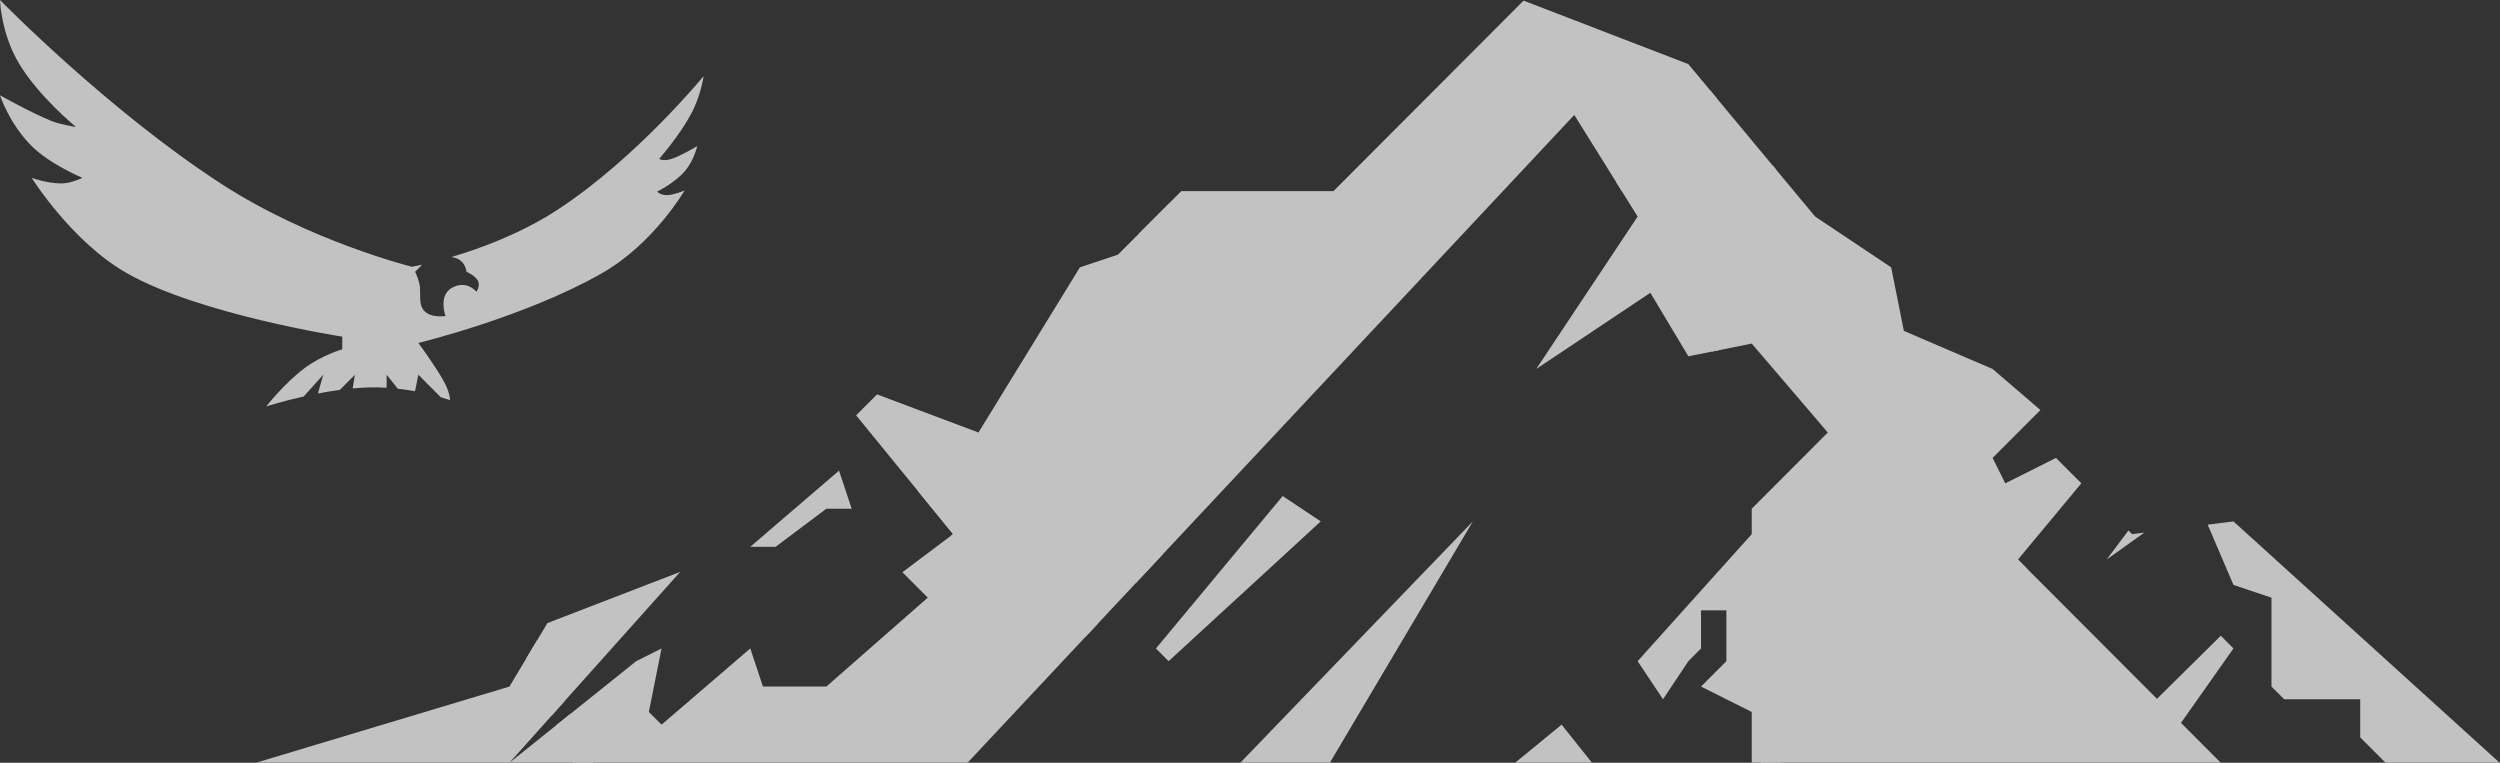 <svg width="1842" height="562" viewBox="0 0 1842 562" fill="none" xmlns="http://www.w3.org/2000/svg">
<rect x="0" y="0" width="1842" height="562" fill="#333333" stroke="none"/>
<g opacity="0.7">
<path fill-rule="evenodd" clip-rule="evenodd" d="M509.043 84.242C500.372 100.362 485.7 116.996 485.7 116.996C485.7 116.996 488.389 119.219 495.016 116.996C502.343 114.552 513.703 107.642 513.703 107.642C513.703 107.642 511.346 118.407 504.366 126.354C496.636 135.147 484.191 141.199 484.191 141.199C484.191 141.199 486.658 143.957 491.81 143.758C496.729 143.562 504.366 140.396 504.366 140.396C504.366 140.396 481.833 179.359 443.645 201.229C387.38 233.469 308.225 252.696 308.225 252.696C308.225 252.696 320.323 268.935 326.914 280.783C331.737 289.496 331.571 294.829 331.571 294.829C331.571 294.829 329.05 293.924 324.778 292.687L308.225 276.096L305.795 288.276C301.836 287.536 297.601 286.89 293.091 286.393L284.862 276.096V285.692C280.324 285.416 275.636 285.284 270.857 285.471C267.205 285.581 263.521 285.858 259.839 286.21L261.524 276.096L250.384 287.26C244.814 288.017 239.393 288.939 234.227 289.938L238.169 276.096L223.798 292.114C207.632 295.747 196.142 299.496 196.142 299.496C196.142 299.496 209.345 282.555 224.156 271.429C237.256 261.591 252.18 257.383 252.18 257.383V248.029C252.18 248.029 147.249 231.863 93.394 201.229C52.75 178.105 23.346 131.033 23.346 131.033C23.346 131.033 34.477 135.156 45.275 135.156C52.344 135.156 60.714 131.033 60.714 131.033C60.714 131.033 36.601 120.918 23.346 107.642C6.647 90.901 0 70.2 0 70.2C0 70.2 21.008 82.091 37.357 88.921C43.94 91.662 56.036 93.596 56.036 93.596C56.036 93.596 28.639 71.228 14.003 46.8C0.681 24.543 0 1.78513e-05 0 1.78513e-05C0 1.78513e-05 79.3 81.233 163.452 135.708C228.63 177.923 303.551 196.559 303.551 196.559C303.551 196.559 306.367 196.044 311.081 195.007L305.85 200.235C305.85 200.235 307.655 203.664 308.999 208.998C310.083 213.388 309.053 219.351 310.048 224.094C312.387 235.386 328.258 232.878 328.258 232.878C328.258 232.878 322.753 217.965 332.805 212.173C343.76 205.845 351.033 214.978 351.033 214.978C351.033 214.978 353.738 211.212 352.432 207.596C350.812 203.167 343.669 200.235 343.669 200.235C343.669 200.235 343.264 192.538 335.605 190.065C334.574 189.733 333.633 189.584 332.658 189.363C354.052 183.052 383.954 172.092 410.965 154.429C468.722 116.69 518.38 56.154 518.38 56.154C518.38 56.154 516.65 70.068 509.043 84.242Z" fill="white"/>
<path fill-rule="evenodd" clip-rule="evenodd" d="M1311.69 562H1290.68V524.575L1253.32 505.863L1272 487.15V449.692H1253.32V477.775L1243.99 487.15L1225.3 515.2L1206.61 487.15L1290.68 393.555V374.825L1346.73 318.667L1290.68 253.15L1261.24 259.053L1305.98 121.802L1337.38 159.559L1393.42 196.992L1402.76 243.792L1468.15 271.871L1503.36 302.105L1468.15 337.392L1477.49 356.113L1514.85 337.392L1533.52 356.113L1486.83 412.267L1493.67 419.131L1311.69 562Z" fill="white"/>
<path fill-rule="evenodd" clip-rule="evenodd" d="M1195.02 140.952L1159.93 84.683L836.952 429.538L839.352 171.929L870.378 140.837H982.47L1122.57 0.454L1243.99 47.25L1265 72.524L1195.02 140.952Z" fill="white"/>
<path fill-rule="evenodd" clip-rule="evenodd" d="M420.628 525.723L437.165 562H375.345L420.628 525.723ZM375.345 505.863L395.932 471.468L416.311 516.233L375.345 562H188.537L375.345 505.863ZM799.761 469.254L700.712 394.698L702.251 393.555L630.794 306.028L646.207 290.592L720.93 318.667L795.656 196.992L823.668 187.638L861.487 149.754L856.662 408.485L799.761 469.254ZM1606.94 532.62L1636.27 562H1297.03L1487.94 410.92L1486.82 412.267L1589.25 514.89L1636.27 468.421L1645.61 477.775L1606.94 532.62Z" fill="white"/>
<path fill-rule="evenodd" clip-rule="evenodd" d="M387.513 485.527L403.367 459.067L501.187 421.345L406.467 527.236L387.513 485.527ZM571.487 402.892H552.808L618.189 346.754L627.522 374.825H608.844L571.487 402.892ZM422.275 562L409.745 534.431L468.74 487.15L487.427 477.775L478.082 524.575L487.427 533.934L552.808 477.775L562.141 505.863H608.844L683.571 440.355L664.892 421.621L702.249 393.555L675.938 361.332L808.596 459.802L712.88 562H422.275ZM851.69 477.775L945.095 365.467L973.107 384.179L861.036 487.15L851.69 477.775ZM913.848 562L1085.2 384.179L979.828 562H913.848ZM1172.99 562H1116.34L1150.58 533.934L1172.99 562ZM1243.99 262.513L1215.97 215.712L1131.89 271.871L1206.61 159.558L1190.89 134.352L1259.69 66.145L1308.67 125.04L1266.65 257.965L1243.99 262.513ZM1568.22 390.86L1570.89 393.555L1579.95 392.411L1552.2 412.267L1568.22 390.86ZM1757.68 562L1739.01 543.288V515.2H1682.97L1673.63 505.863V440.355L1645.61 430.979L1626.61 386.559L1645.61 384.179L1841.75 562H1757.68Z" fill="white"/>
</g>
</svg>
